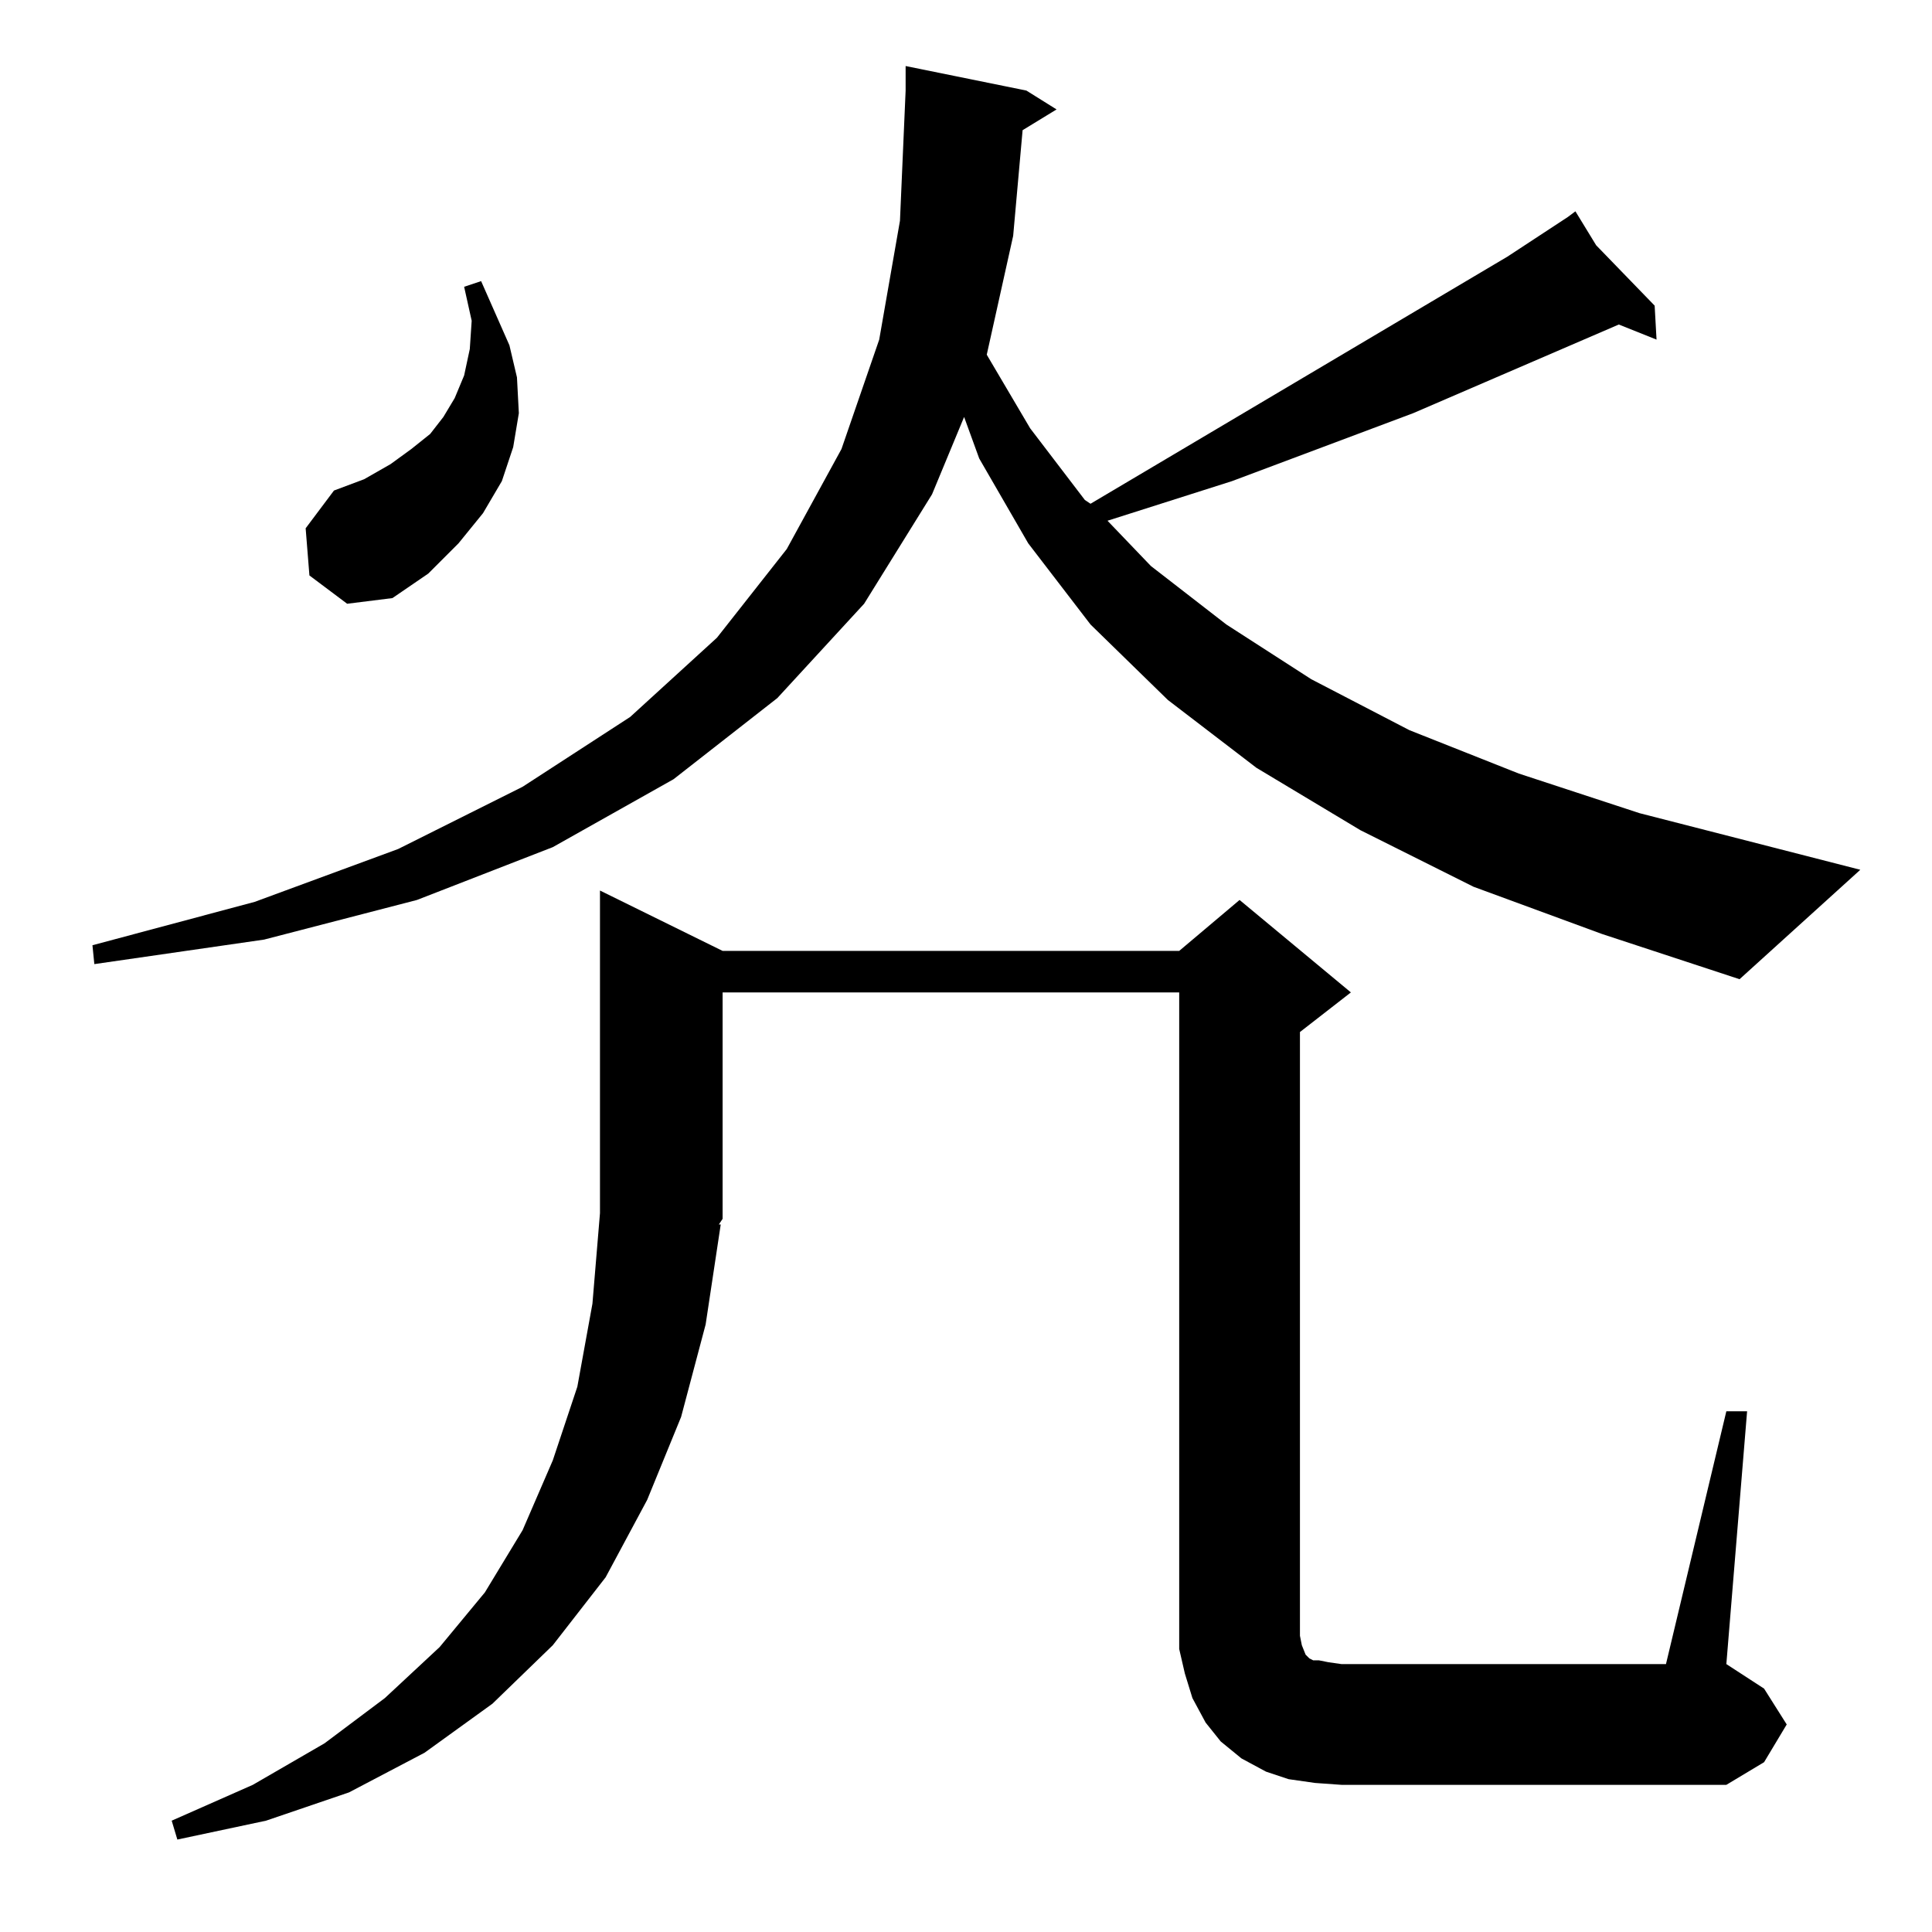 <?xml version="1.0" standalone="no"?>
<!DOCTYPE svg PUBLIC "-//W3C//DTD SVG 1.1//EN" "http://www.w3.org/Graphics/SVG/1.1/DTD/svg11.dtd" >
<svg xmlns="http://www.w3.org/2000/svg" xmlns:xlink="http://www.w3.org/1999/xlink" version="1.1" viewBox="0 -144 1024 1024">
  <g transform="matrix(1 0 0 -1 0 880)">
   <path fill="currentColor"
d="M915 276h11l-11 -134l20 -13l12 -19l-12 -20l-20 -12h-204l-14 1l-14 2l-12 4l-13 7l-11 9l-8 10l-7 13l-4 13l-3 13v14v334h-242v-120l-2 -3h1l-8 -53l-13 -49l-18 -44l-22 -41l-28 -36l-32 -31l-36 -26l-40 -21l-44 -15l-47 -10l-3 10l43 19l38 22l32 24l29 27l24 29
l20 33l16 37l13 39l8 44l4 48v171l65 -32h242l32 27l59 -49l-27 -21v-320l1 -5l2 -5l2 -2l2 -1h3l5 -1l7 -1h172zM542 955l-5 -56l-14 -63l23 -39l29 -38l3 -2l221 131l32 21h-1h1l4 3l11 -18l31 -32l1 -18l-20 8l-109 -47l-96 -36l-66 -21l23 -24l40 -31l45 -29l52 -27
l58 -23l64 -21l117 -30l-64 -58l-73 24l-68 25l-60 30l-55 33l-47 36l-41 40l-33 43l-26 45l-8 22l-17 -41l-36 -58l-46 -50l-55 -43l-64 -36l-72 -28l-81 -21l-90 -13l-1 10l86 23l76 28l66 33l57 37l46 42l37 47l29 53l20 58l11 63l3 69v13l64 -13l16 -10zM164 719l-2 25
l15 20l16 6l14 8l11 8l10 8l7 9l6 10l5 12l3 14l1 15l-4 18l9 3l15 -34l4 -17l1 -19l-3 -18l-6 -18l-10 -17l-13 -16l-16 -16l-19 -13l-24 -3z" />
  </g>

</svg>
